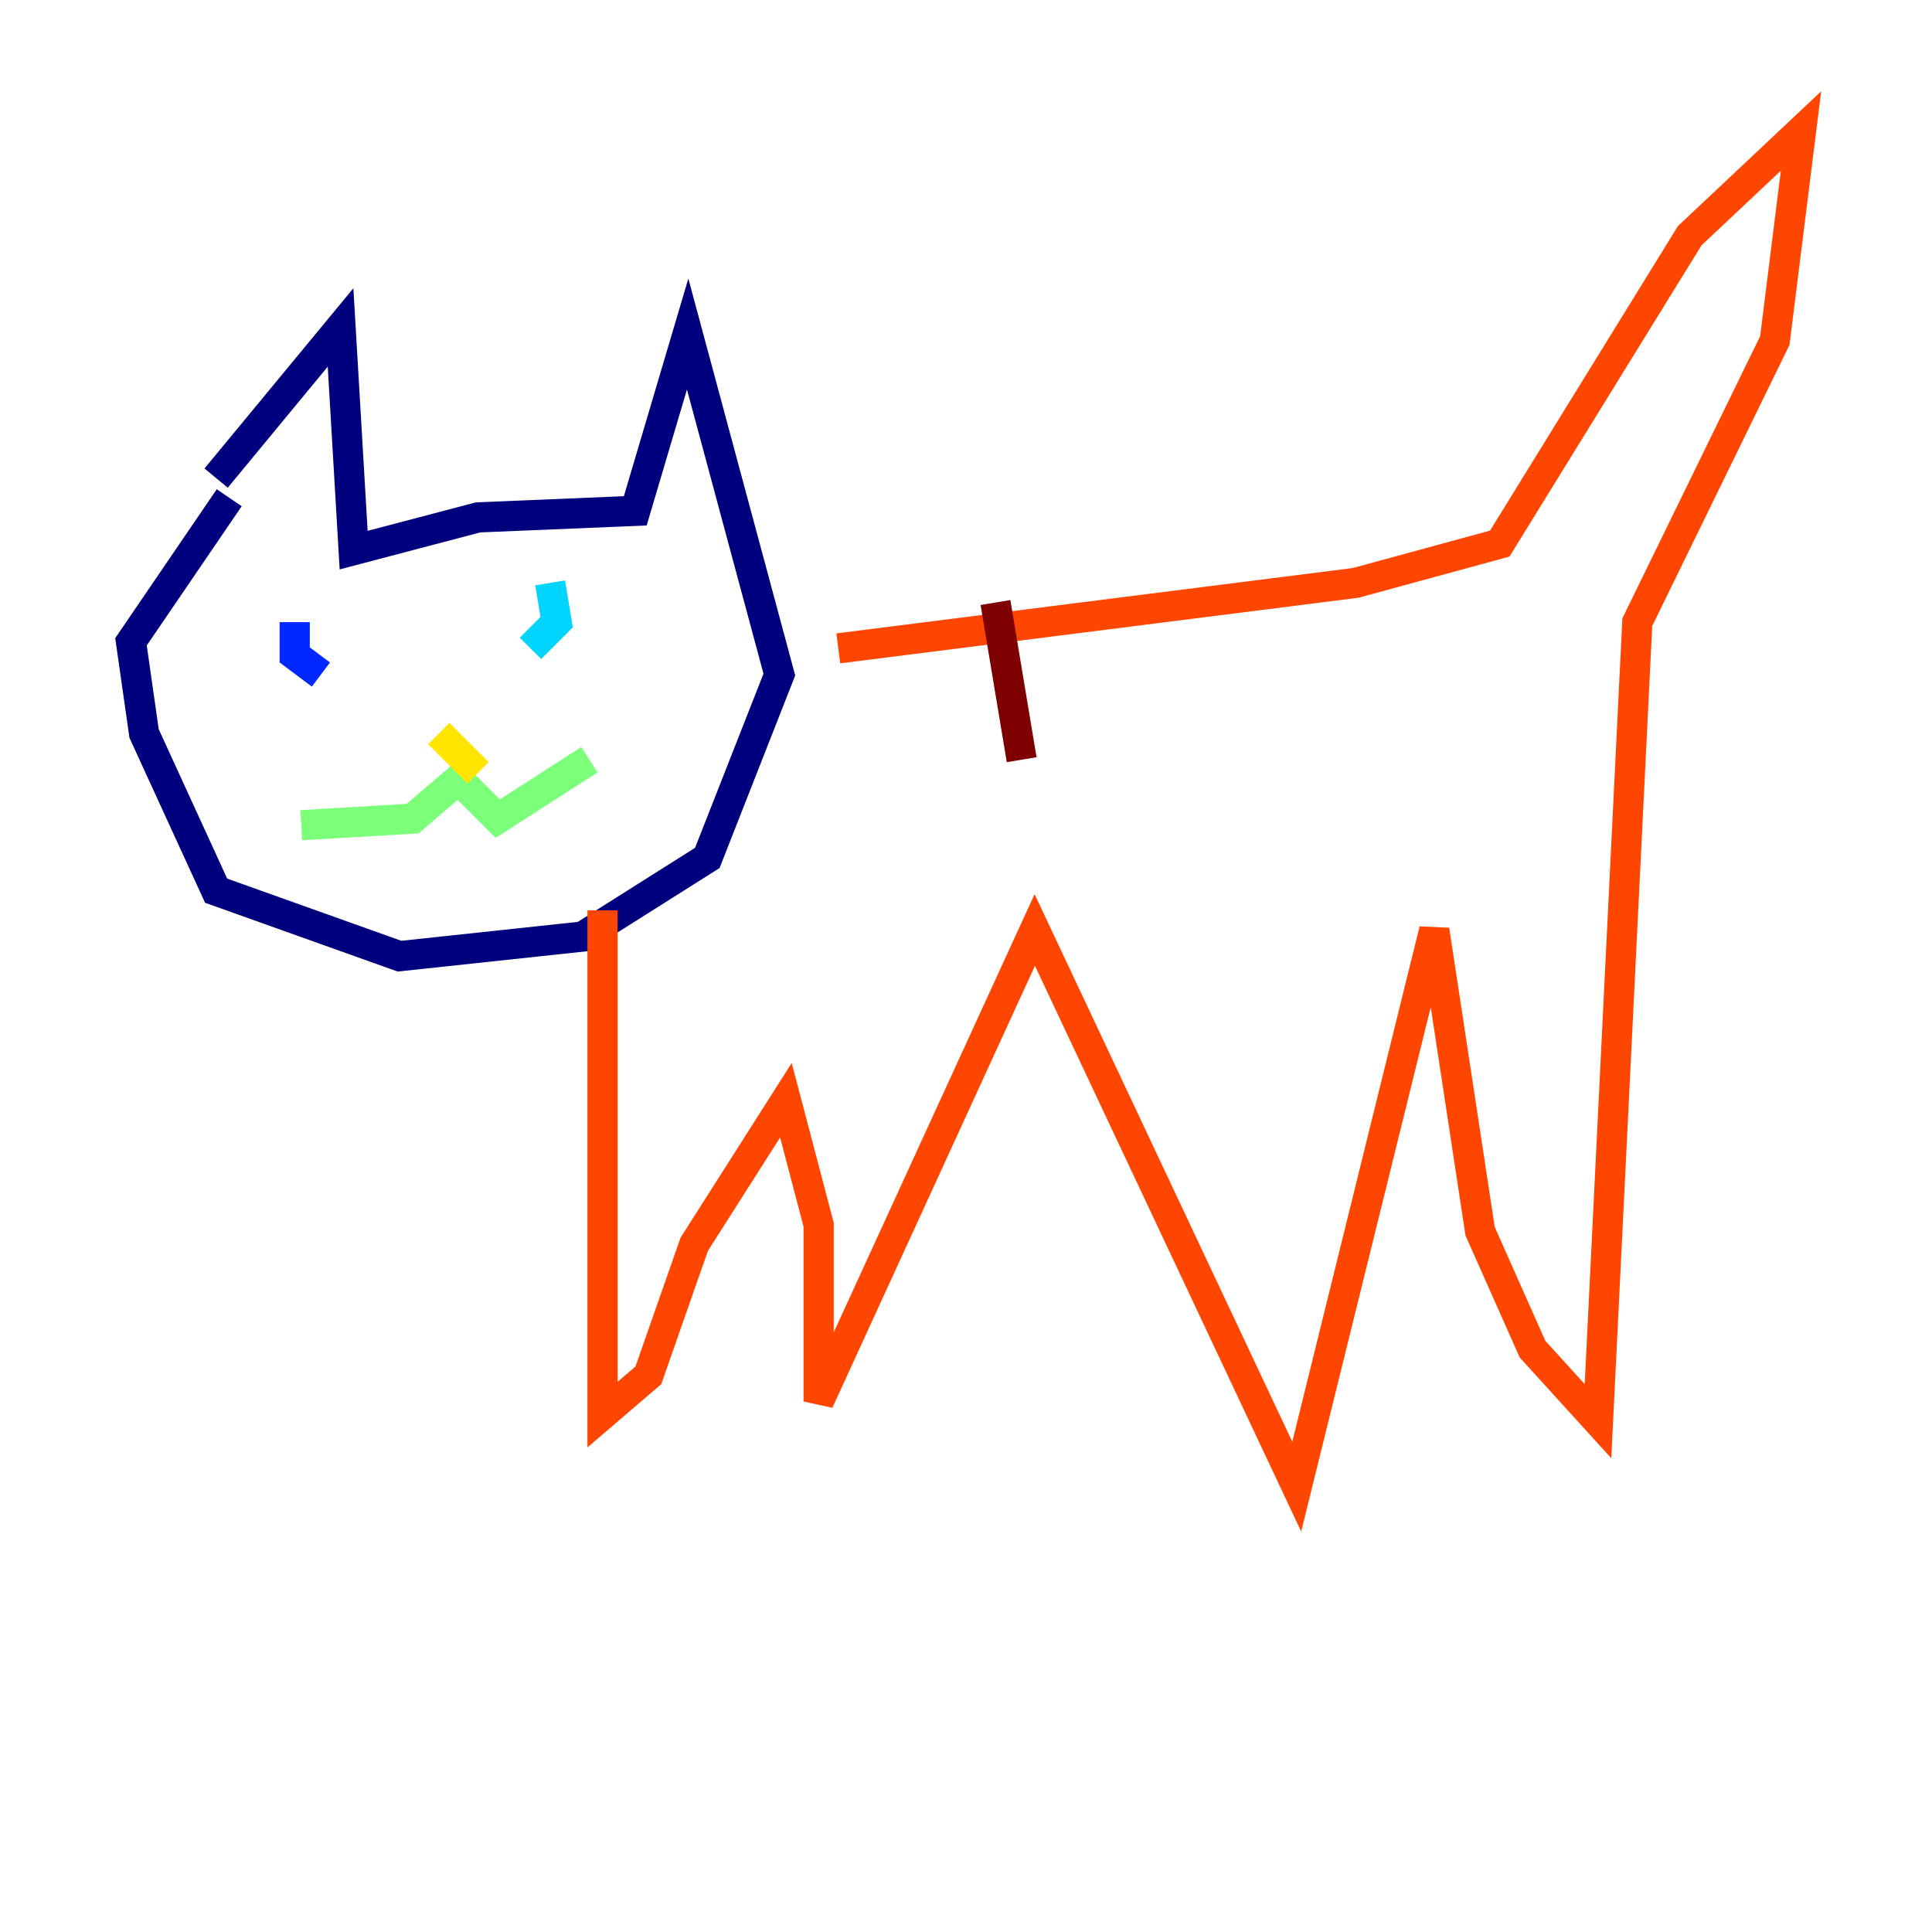 <?xml version="1.0" encoding="utf-8" ?>
<svg baseProfile="tiny" height="128" version="1.2" viewBox="0,0,128,128" width="128" xmlns="http://www.w3.org/2000/svg" xmlns:ev="http://www.w3.org/2001/xml-events" xmlns:xlink="http://www.w3.org/1999/xlink"><defs /><polyline fill="none" points="14.319,31.675 22.563,21.695 23.43,36.447 31.675,34.278 42.088,33.844 45.559,22.129 51.634,44.691 46.861,56.841 38.617,62.047 26.468,63.349 14.319,59.01 9.546,48.597 8.678,42.522 15.186,32.976" stroke="#00007f" stroke-width="2" /><polyline fill="none" points="19.525,41.22 19.525,43.39 21.261,44.691" stroke="#0028ff" stroke-width="2" /><polyline fill="none" points="36.447,38.617 36.881,41.22 35.146,42.956" stroke="#00d4ff" stroke-width="2" /><polyline fill="none" points="19.959,54.671 27.336,54.237 30.373,51.634 32.976,54.237 39.051,50.332" stroke="#7cff79" stroke-width="2" /><polyline fill="none" points="29.071,48.597 31.675,51.2" stroke="#ffe500" stroke-width="2" /><polyline fill="none" points="55.539,42.956 89.817,38.617 99.363,36.014 111.946,15.62 119.322,8.678 117.586,22.563 108.475,41.22 105.871,94.156 101.532,89.383 98.061,81.573 95.024,61.614 85.912,98.495 68.556,61.614 54.237,92.854 54.237,81.139 52.068,72.895 45.993,82.441 42.956,91.119 39.919,93.722 39.919,60.312" stroke="#ff4600" stroke-width="2" /><polyline fill="none" points="65.953,39.919 67.688,50.332" stroke="#7f0000" stroke-width="2" /></svg>